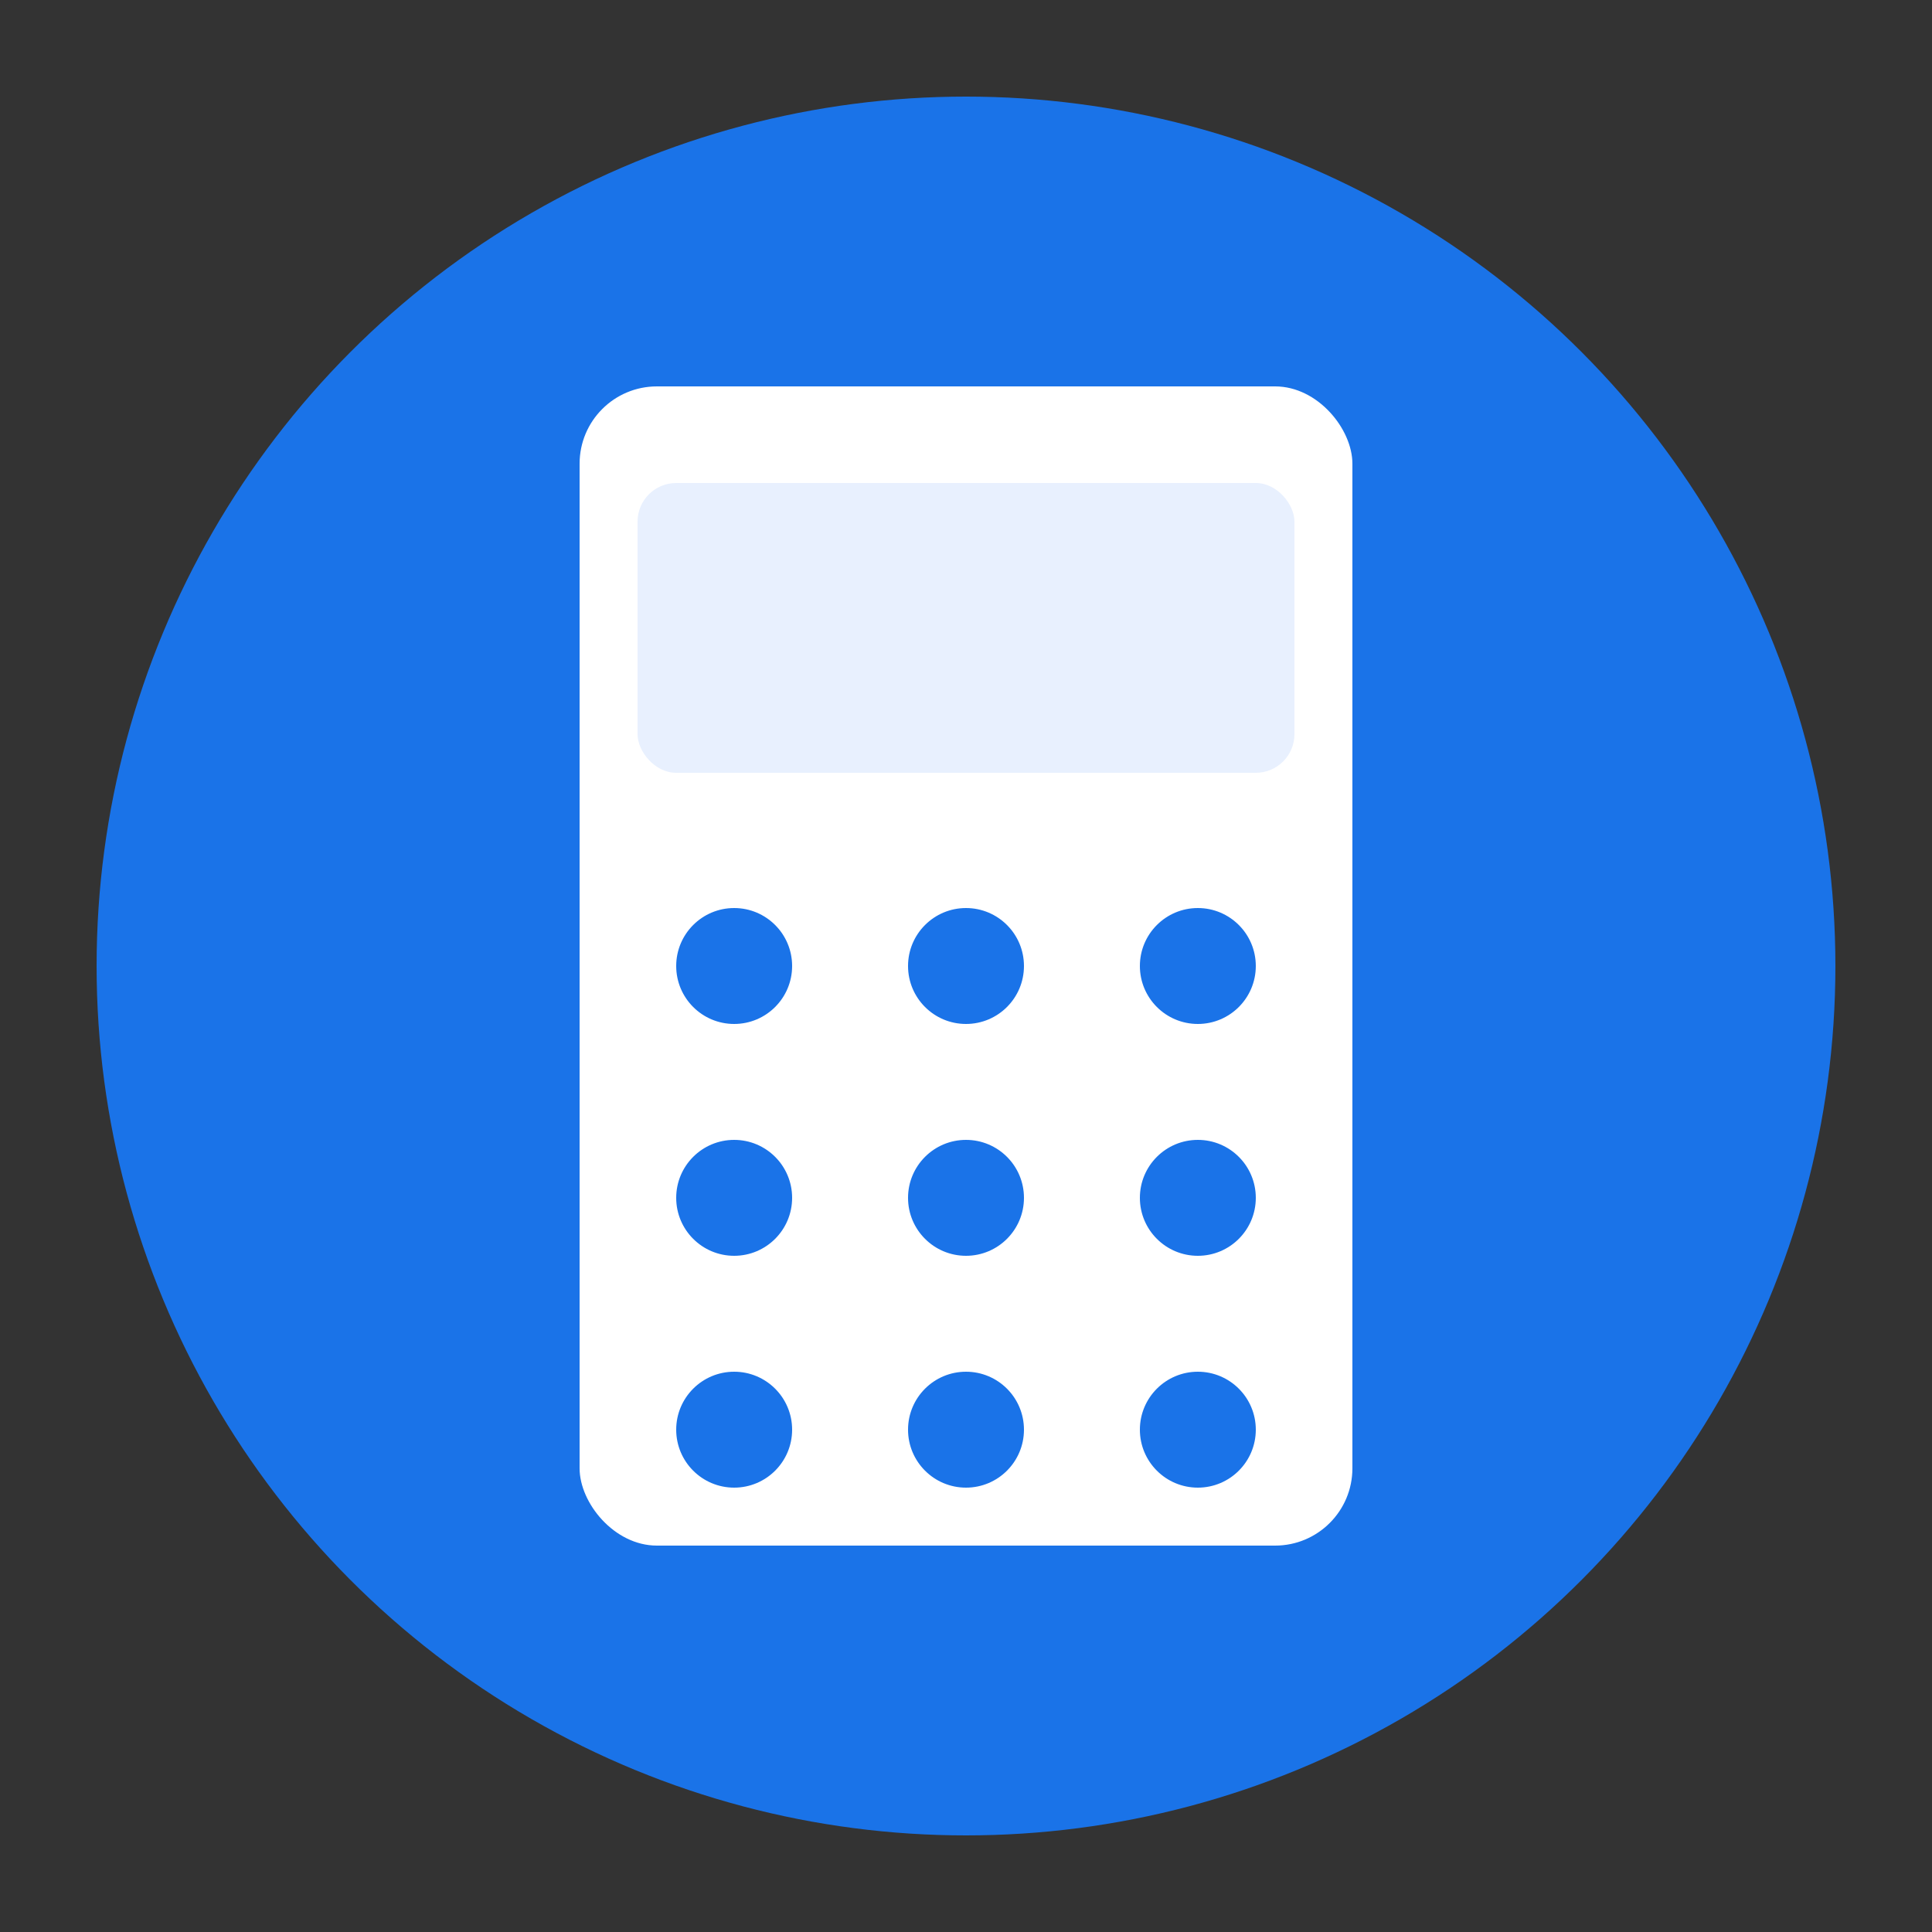 <svg xmlns="http://www.w3.org/2000/svg" viewBox="0 0 100 100">
    <rect x="0" y="0" width="100" height="100" fill="#333333" stroke="none"/>
    <!-- Background circle -->
    <circle cx="50" cy="50" r="45" fill="#1a73e8"/>
    
    <!-- Calculator outline -->
    <rect x="30" y="20" width="40" height="60" rx="4" fill="white"/>
    
    <!-- Display screen -->
    <rect x="33" y="25" width="34" height="15" rx="2" fill="#e8f0fe"/>
    
    <!-- Buttons -->
    <circle cx="38" cy="50" r="3" fill="#1a73e8"/>
    <circle cx="50" cy="50" r="3" fill="#1a73e8"/>
    <circle cx="62" cy="50" r="3" fill="#1a73e8"/>
    
    <circle cx="38" cy="62" r="3" fill="#1a73e8"/>
    <circle cx="50" cy="62" r="3" fill="#1a73e8"/>
    <circle cx="62" cy="62" r="3" fill="#1a73e8"/>
    
    <circle cx="38" cy="74" r="3" fill="#1a73e8"/>
    <circle cx="50" cy="74" r="3" fill="#1a73e8"/>
    <circle cx="62" cy="74" r="3" fill="#1a73e8"/>
</svg>
